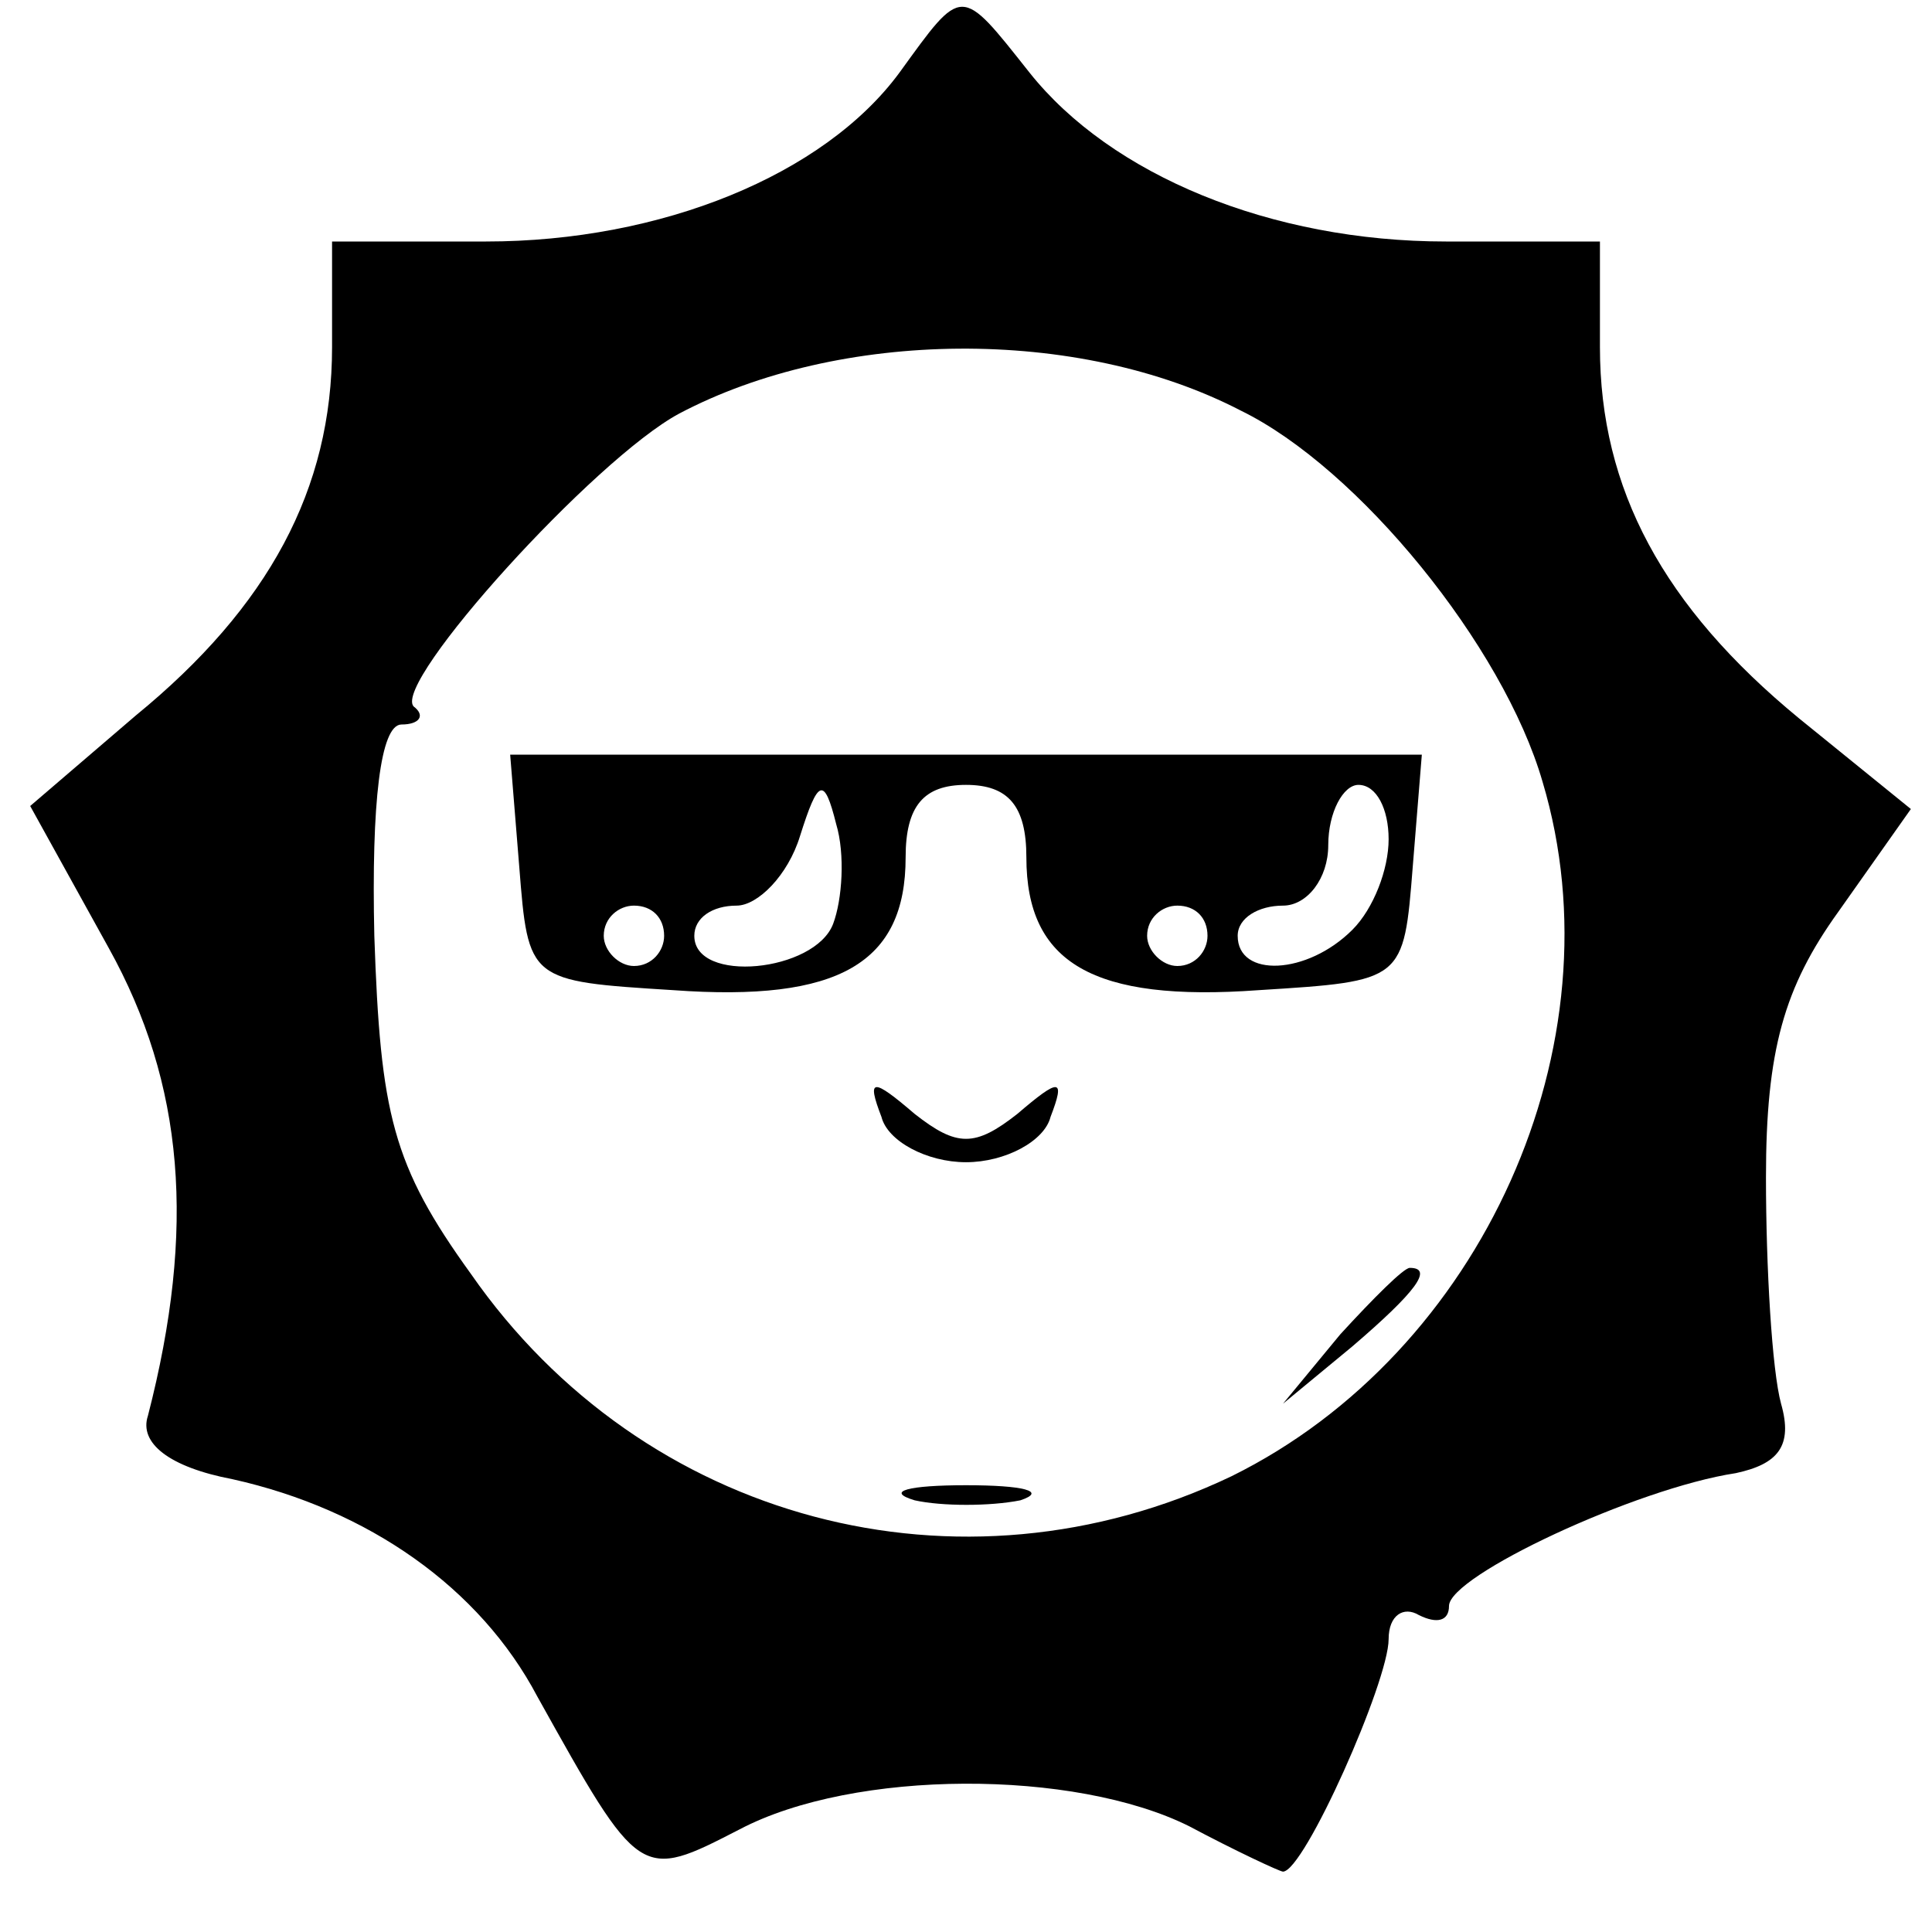<?xml version="1.0" standalone="no"?>
<!DOCTYPE svg PUBLIC "-//W3C//DTD SVG 20010904//EN"
 "http://www.w3.org/TR/2001/REC-SVG-20010904/DTD/svg10.dtd">
<svg version="1.0" xmlns="http://www.w3.org/2000/svg"
 width="64pt" height="64pt" viewBox="0 0 64 64"
 preserveAspectRatio="xMidYMid meet">

<g transform="translate(0,64) scale(0.1,-0.1)"
fill="#000000" stroke="none">
<path d="M298 616 c-25 -34 -79 -56 -137 -56 l-51 0 0 -35 c0 -47 -21 -86 -65
-122 l-35 -30 26 -47 c25 -45 29 -93 13 -155 -3 -9 7 -17 28 -21 45 -10 82
-36 101 -72 34 -61 34 -61 67 -44 38 20 111 20 149 1 15 -8 30 -15 31 -15 7 0
35 63 35 77 0 8 5 11 10 8 6 -3 10 -2 10 3 0 10 62 39 95 44 14 3 19 9 15 23
-3 11 -5 45 -5 75 0 42 6 63 24 88 l24 34 -37 30 c-45 37 -66 76 -66 123 l0
35 -51 0 c-58 0 -111 22 -138 56 -23 29 -22 29 -43 0z m113 -112 c39 -19 87
-78 100 -123 26 -87 -20 -189 -103 -230 -90 -43 -195 -15 -252 67 -26 36 -30
53 -32 112 -1 44 2 70 9 70 6 0 8 3 4 6 -7 8 60 82 88 97 53 28 132 29 186 1z"/>
<path d="M172 353 c3 -38 3 -38 51 -41 55 -4 77 9 77 44 0 17 6 24 20 24 14 0
20 -7 20 -24 0 -35 22 -48 77 -44 48 3 48 3 51 41 l3 37 -151 0 -151 0 3 -37z
m104 -19 c-6 -16 -46 -20 -46 -4 0 6 6 10 14 10 7 0 17 10 21 23 6 19 8 20 12
4 3 -10 2 -25 -1 -33z m184 28 c0 -10 -5 -23 -12 -30 -15 -15 -38 -16 -38 -2
0 6 7 10 15 10 8 0 15 9 15 20 0 11 5 20 10 20 6 0 10 -8 10 -18z m-240 -32
c0 -5 -4 -10 -10 -10 -5 0 -10 5 -10 10 0 6 5 10 10 10 6 0 10 -4 10 -10z
m180 0 c0 -5 -4 -10 -10 -10 -5 0 -10 5 -10 10 0 6 5 10 10 10 6 0 10 -4 10
-10z"/>
<path d="M292 270 c2 -8 15 -15 28 -15 13 0 26 7 28 15 5 13 3 13 -11 1 -14
-11 -20 -11 -34 0 -14 12 -16 12 -11 -1z"/>
<path d="M444 198 l-19 -23 23 19 c21 18 27 26 19 26 -2 0 -12 -10 -23 -22z"/>
<path d="M303 143 c9 -2 25 -2 35 0 9 3 1 5 -18 5 -19 0 -27 -2 -17 -5z"/>
</g>
</svg>
